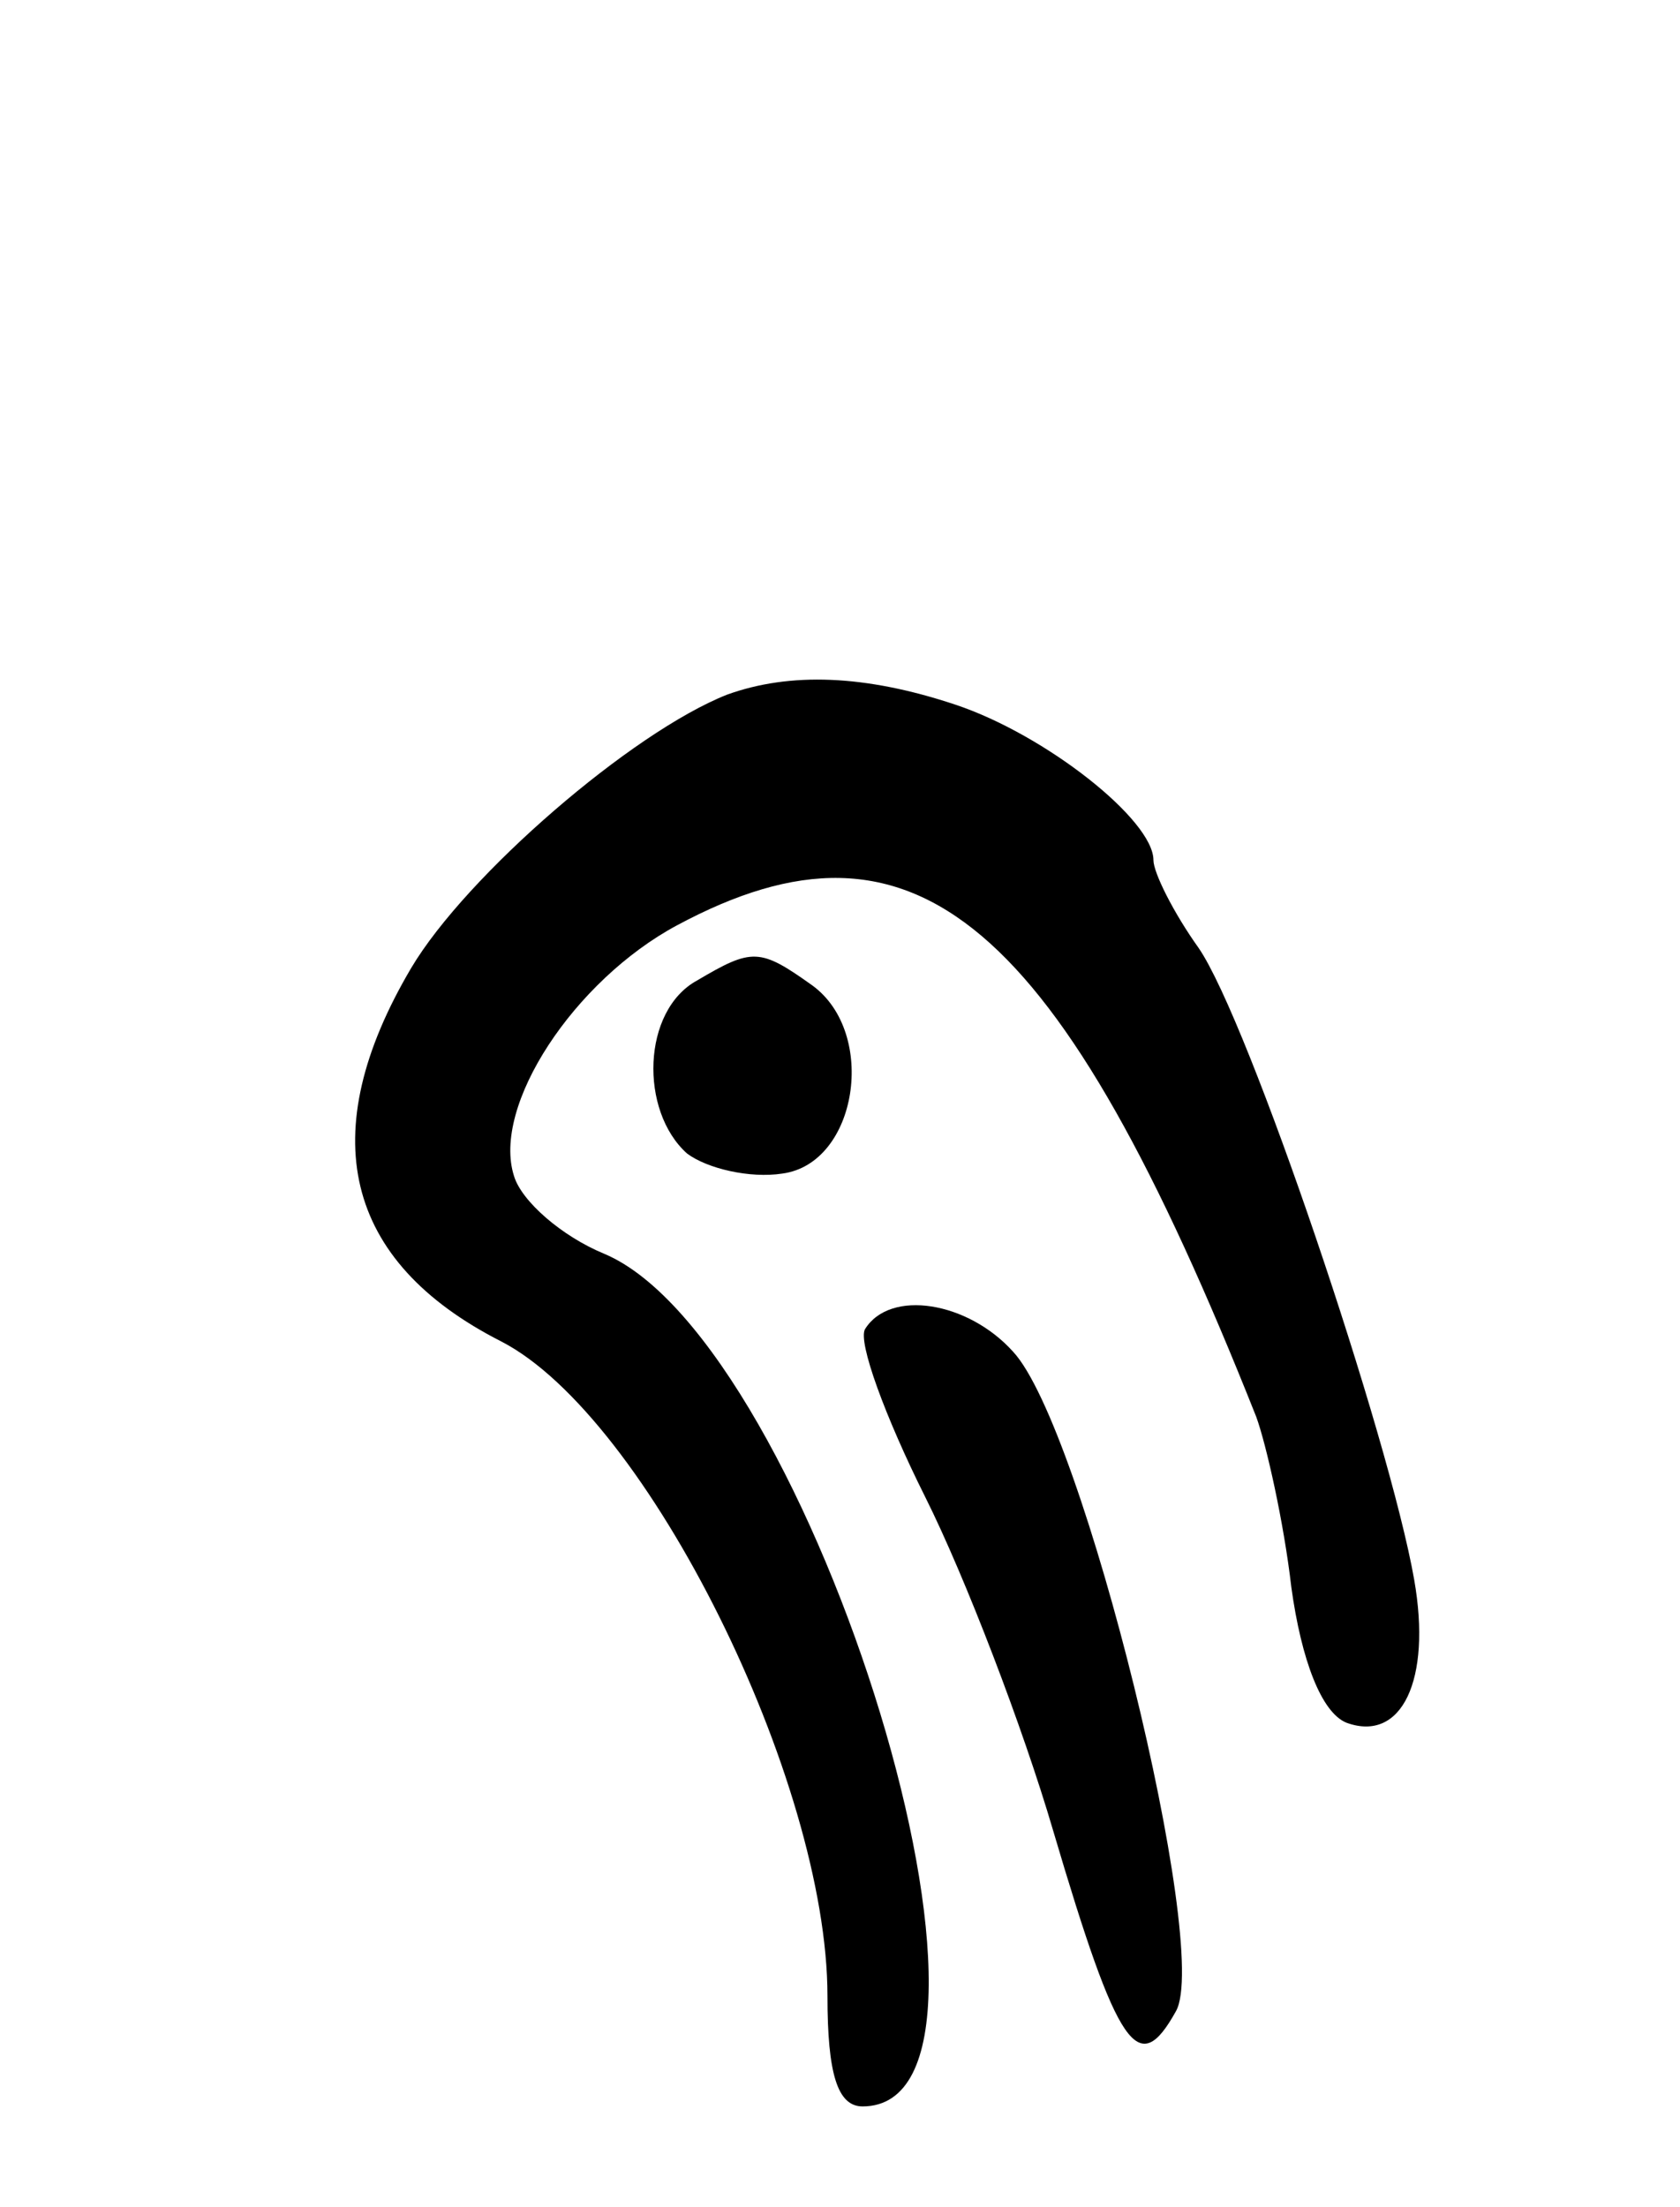 <svg version="1.0" xmlns="http://www.w3.org/2000/svg"
 width="67pt" height="88pt" viewBox="0 0 67 88"
 preserveAspectRatio="xMidYMid meet">
<g transform="translate(0,88) scale(0.1,-0.1)"
fill="#000000" stroke="none">
<path d="M290 603 c-38 -15 -104 -72 -126 -109 -39 -66 -27 -117 36 -149 58
-30 130 -175 130 -261 0 -31 4 -44 14 -44 73 0 -20 305 -103 340 -17 7 -33 21
-36 31 -9 28 24 78 65 100 95 51 152 3 231 -196 4 -11 11 -42 14 -68 4 -29 12
-50 22 -54 22 -8 34 17 27 57 -10 57 -66 223 -86 252 -10 14 -18 30 -18 35 0
16 -43 50 -79 62 -36 12 -66 13 -91 4z"/>
<path d="M278 489 c-22 -12 -23 -52 -4 -69 8 -6 25 -10 38 -8 30 4 38 56 12
75 -21 15 -24 15 -46 2z"/>
<path d="M345 350 c-3 -5 8 -35 24 -67 16 -32 39 -92 51 -133 26 -88 34 -99
49 -72 14 25 -37 233 -65 263 -18 20 -49 25 -59 9z"/>
</g>
</svg>
